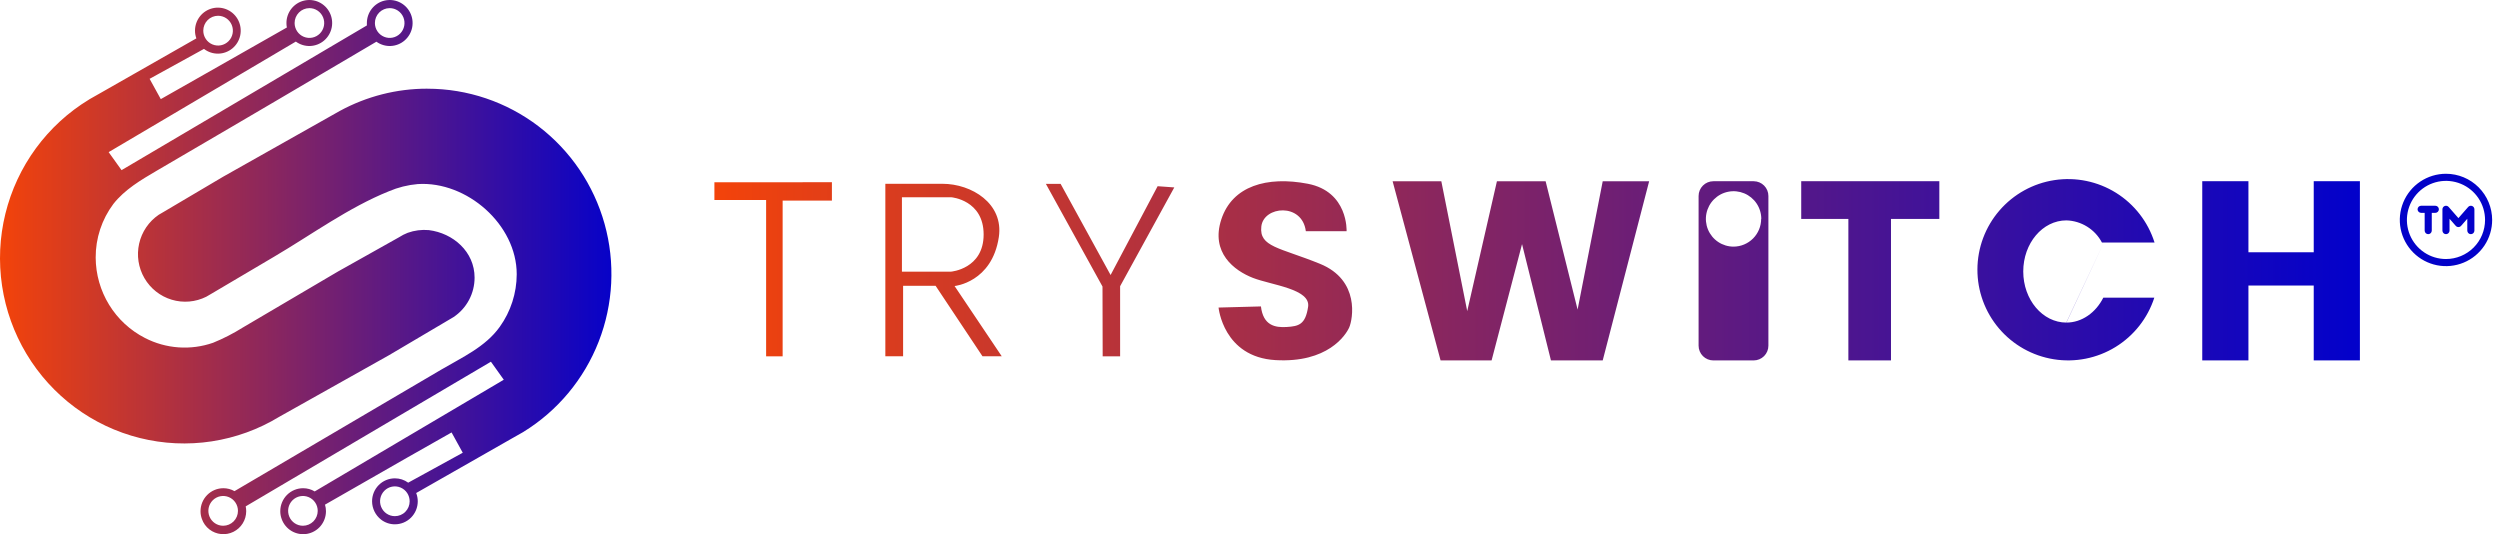 <svg width="234" height="50" viewBox="0 0 234 50" fill="none" xmlns="http://www.w3.org/2000/svg">
<path d="M40.138 21.538C39.468 21.478 38.793 21.565 38.16 21.791C37.875 21.903 37.602 22.043 37.345 22.21L31.643 25.409L31.234 25.649C28.404 27.322 25.568 28.992 22.726 30.657C21.841 31.212 20.91 31.69 19.942 32.084C18.905 32.445 17.806 32.591 16.711 32.514C15.616 32.437 14.548 32.138 13.57 31.635C12.189 30.93 11.027 29.855 10.213 28.528C9.399 27.202 8.964 25.675 8.956 24.116C8.946 22.303 9.528 20.537 10.613 19.088C11.676 17.738 13.195 16.844 14.66 15.984L21.482 11.992L26.177 9.238L35.232 3.903C35.622 4.184 36.095 4.326 36.575 4.304C37.054 4.283 37.513 4.1 37.876 3.784C38.24 3.469 38.488 3.04 38.58 2.565C38.671 2.091 38.602 1.6 38.383 1.17C38.163 0.74 37.807 0.397 37.37 0.196C36.934 -0.005 36.443 -0.053 35.976 0.061C35.51 0.174 35.094 0.443 34.798 0.822C34.501 1.202 34.34 1.671 34.34 2.154C34.34 2.232 34.34 2.306 34.34 2.381L24.329 8.286L11.377 15.926L10.17 14.239L21.787 7.378L27.689 3.892C28.078 4.178 28.55 4.323 29.031 4.305C29.512 4.286 29.972 4.106 30.338 3.792C30.704 3.478 30.954 3.05 31.049 2.575C31.143 2.101 31.076 1.608 30.858 1.177C30.64 0.746 30.283 0.401 29.847 0.198C29.41 -0.005 28.919 -0.053 28.451 0.06C27.983 0.172 27.567 0.441 27.27 0.821C26.972 1.201 26.811 1.671 26.811 2.154C26.809 2.295 26.822 2.435 26.851 2.573L19.245 6.896L15.05 9.278L14.003 7.378L14.731 6.977L19.091 4.577C19.474 4.873 19.946 5.029 20.428 5.021C20.911 5.013 21.377 4.84 21.75 4.532C22.124 4.223 22.382 3.796 22.484 3.321C22.585 2.846 22.524 2.35 22.31 1.915C22.096 1.479 21.742 1.129 21.305 0.921C20.869 0.714 20.375 0.661 19.904 0.772C19.434 0.883 19.015 1.15 18.715 1.531C18.415 1.912 18.252 2.384 18.252 2.87C18.251 3.116 18.295 3.361 18.38 3.592L9.348 8.738L8.366 9.295L8.332 9.319C6.394 10.495 4.706 12.044 3.363 13.876C2.02 15.709 1.049 17.79 0.505 20.001C-0.039 22.211 -0.145 24.508 0.194 26.759C0.532 29.011 1.308 31.173 2.477 33.123C4.837 37.061 8.656 39.895 13.092 40.999C15.289 41.547 17.571 41.653 19.809 41.313C22.047 40.972 24.196 40.192 26.133 39.015L36.409 33.248L41.996 29.948L42.446 29.681C43.053 29.278 43.551 28.729 43.896 28.084C44.241 27.439 44.421 26.718 44.421 25.986C44.421 23.56 42.416 21.822 40.138 21.538ZM36.473 0.761C36.747 0.76 37.015 0.841 37.243 0.994C37.471 1.147 37.649 1.364 37.755 1.619C37.86 1.873 37.888 2.154 37.835 2.424C37.782 2.695 37.65 2.944 37.457 3.139C37.263 3.334 37.016 3.467 36.748 3.521C36.479 3.575 36.2 3.548 35.947 3.442C35.694 3.337 35.477 3.158 35.325 2.929C35.172 2.7 35.091 2.43 35.091 2.154C35.091 1.785 35.236 1.431 35.495 1.17C35.755 0.909 36.106 0.762 36.473 0.761ZM28.957 0.761C29.231 0.76 29.499 0.841 29.728 0.994C29.956 1.147 30.134 1.364 30.239 1.619C30.345 1.873 30.372 2.154 30.319 2.424C30.266 2.695 30.135 2.944 29.941 3.139C29.747 3.334 29.501 3.467 29.232 3.521C28.963 3.575 28.684 3.548 28.431 3.442C28.178 3.337 27.961 3.158 27.809 2.929C27.657 2.7 27.575 2.43 27.575 2.154C27.576 1.786 27.722 1.432 27.981 1.171C28.24 0.91 28.591 0.763 28.957 0.761ZM20.409 1.476C20.683 1.476 20.951 1.557 21.179 1.709C21.407 1.862 21.585 2.08 21.691 2.334C21.796 2.589 21.824 2.869 21.771 3.14C21.718 3.41 21.586 3.659 21.393 3.854C21.199 4.049 20.952 4.183 20.683 4.237C20.415 4.291 20.136 4.263 19.883 4.158C19.629 4.052 19.413 3.874 19.261 3.645C19.108 3.415 19.027 3.146 19.027 2.87C19.027 2.501 19.172 2.147 19.431 1.886C19.69 1.624 20.042 1.477 20.409 1.476ZM40.004 8.3C37.136 8.295 34.312 9.015 31.791 10.392L31.425 10.598L20.892 16.537L15.311 19.837L14.855 20.104C13.927 20.737 13.272 21.702 13.024 22.803C12.775 23.903 12.952 25.058 13.517 26.032C14.083 27.007 14.995 27.729 16.07 28.052C17.144 28.376 18.301 28.277 19.305 27.775L19.798 27.488L25.667 24.022C29.145 21.974 32.65 19.412 36.399 17.904C37.258 17.538 38.169 17.31 39.099 17.229C43.7 16.935 48.365 21.022 48.365 25.665C48.362 27.436 47.806 29.161 46.775 30.596C45.434 32.472 43.251 33.451 41.316 34.588L36.496 37.419L31.181 40.544L21.948 45.971C21.63 45.79 21.27 45.696 20.905 45.697C20.338 45.698 19.795 45.925 19.394 46.329C18.994 46.733 18.769 47.28 18.769 47.85C18.768 48.097 18.811 48.341 18.896 48.572C19.031 48.964 19.278 49.307 19.607 49.558C19.924 49.801 20.302 49.95 20.699 49.989C21.095 50.028 21.495 49.954 21.852 49.777C22.209 49.599 22.51 49.325 22.721 48.984C22.932 48.644 23.044 48.251 23.045 47.85C23.044 47.697 23.029 47.544 22.998 47.395L32.995 41.496L45.95 33.856L47.154 35.543L35.537 42.404L29.457 45.998C29.128 45.8 28.753 45.696 28.37 45.697C28.089 45.697 27.811 45.753 27.552 45.861C27.293 45.969 27.057 46.128 26.858 46.328C26.66 46.528 26.503 46.765 26.396 47.026C26.288 47.288 26.233 47.568 26.234 47.85C26.233 48.097 26.276 48.341 26.361 48.572C26.53 49.05 26.862 49.451 27.296 49.707C27.731 49.962 28.242 50.055 28.738 49.968C29.234 49.882 29.684 49.622 30.008 49.235C30.332 48.847 30.51 48.357 30.51 47.85C30.511 47.642 30.48 47.435 30.419 47.236L38.066 42.859L42.268 40.477L43.314 42.377L42.583 42.778L38.207 45.178C37.844 44.912 37.407 44.77 36.959 44.773C36.678 44.773 36.401 44.828 36.141 44.937C35.882 45.045 35.647 45.203 35.448 45.404C35.25 45.603 35.093 45.841 34.986 46.102C34.88 46.363 34.825 46.643 34.826 46.925C34.828 47.255 34.905 47.581 35.05 47.876C35.195 48.172 35.406 48.431 35.664 48.633C36.035 48.921 36.491 49.077 36.959 49.075C37.24 49.076 37.518 49.02 37.778 48.913C38.038 48.805 38.274 48.647 38.473 48.447C38.672 48.247 38.83 48.01 38.938 47.749C39.046 47.488 39.102 47.208 39.102 46.925C39.102 46.659 39.052 46.394 38.955 46.146L47.952 41.017L48.935 40.46L48.975 40.436C52.182 38.467 54.661 35.498 56.035 31.98C57.409 28.462 57.603 24.589 56.587 20.95C55.571 17.311 53.401 14.106 50.407 11.823C47.414 9.54 43.761 8.304 40.004 8.303V8.3ZM20.888 49.21C20.614 49.21 20.346 49.128 20.118 48.975C19.89 48.822 19.713 48.604 19.608 48.349C19.503 48.094 19.476 47.814 19.53 47.543C19.584 47.273 19.716 47.025 19.91 46.83C20.104 46.635 20.351 46.502 20.62 46.449C20.889 46.396 21.168 46.424 21.421 46.53C21.674 46.636 21.89 46.815 22.041 47.045C22.193 47.274 22.274 47.544 22.273 47.82C22.272 48.188 22.127 48.541 21.868 48.802C21.609 49.062 21.258 49.209 20.892 49.21H20.888ZM28.354 49.21C28.079 49.21 27.811 49.128 27.584 48.975C27.356 48.822 27.178 48.604 27.073 48.349C26.969 48.094 26.942 47.814 26.995 47.543C27.049 47.273 27.181 47.025 27.375 46.83C27.569 46.635 27.817 46.502 28.085 46.449C28.354 46.396 28.633 46.424 28.886 46.53C29.139 46.636 29.355 46.815 29.507 47.045C29.659 47.274 29.739 47.544 29.739 47.82C29.738 48.188 29.592 48.541 29.333 48.802C29.074 49.062 28.723 49.209 28.357 49.21H28.354ZM36.956 48.312C36.682 48.312 36.414 48.229 36.187 48.076C35.959 47.922 35.782 47.704 35.678 47.449C35.574 47.194 35.547 46.914 35.601 46.644C35.655 46.373 35.788 46.125 35.982 45.931C36.176 45.736 36.423 45.604 36.692 45.551C36.961 45.498 37.239 45.526 37.492 45.633C37.745 45.739 37.961 45.918 38.112 46.147C38.264 46.377 38.345 46.647 38.344 46.922C38.344 47.105 38.308 47.286 38.239 47.455C38.169 47.624 38.067 47.777 37.938 47.906C37.81 48.036 37.657 48.138 37.489 48.208C37.321 48.277 37.141 48.313 36.959 48.312H36.956Z" fill="url(#paint0_linear_54_633)"/>
<path d="M77.867 17.056V18.776H73.255V33.352H71.709V18.722H66.868V17.06L77.867 17.056ZM93.764 33.349H91.962L87.573 26.752H84.53V33.349H82.868V17.203H88.218C90.944 17.203 93.96 19.051 93.491 22.19C92.853 26.436 89.348 26.772 89.348 26.772L93.764 33.349ZM89.022 25.426C89.022 25.426 92.068 25.173 92.068 21.948C92.068 18.722 89.059 18.466 89.059 18.466H84.42V25.426H89.022ZM103.194 26.819L103.21 33.352H104.843V26.789L109.914 17.542L108.354 17.429L103.952 25.741L99.273 17.209H97.894L103.194 26.819ZM122.226 21.638H126.04C126.04 21.638 126.216 17.931 122.406 17.199C118.595 16.468 115.35 17.399 114.319 20.524C113.289 23.65 115.53 25.332 117.275 26.011C119.021 26.689 122.689 27.041 122.439 28.717C122.19 30.393 121.551 30.533 120.444 30.606C119.337 30.679 118.236 30.463 118.023 28.681L114.057 28.787C114.057 28.787 114.496 33.419 119.377 33.705C124.258 33.991 125.967 31.377 126.29 30.639C126.612 29.901 127.32 26.224 123.546 24.691C119.772 23.158 117.844 23.125 118.06 21.199C118.276 19.274 121.884 18.955 122.226 21.638ZM130.349 16.967L134.838 33.735H139.613L142.463 22.849L145.169 33.735H150.014L154.36 16.967H150.014L147.663 28.977L144.67 16.967H140.112L137.332 29.12L134.908 16.967H130.349ZM165.522 18.346V32.355C165.522 32.721 165.377 33.072 165.118 33.331C164.859 33.59 164.508 33.735 164.142 33.735H160.371C160.19 33.735 160.01 33.7 159.842 33.631C159.675 33.562 159.522 33.46 159.394 33.332C159.265 33.204 159.163 33.051 159.094 32.884C159.024 32.716 158.988 32.536 158.988 32.355V18.346C158.988 17.98 159.134 17.628 159.393 17.369C159.653 17.109 160.005 16.963 160.371 16.963H164.152C164.517 16.966 164.866 17.113 165.122 17.372C165.379 17.631 165.523 17.982 165.522 18.346ZM164.857 20.491C164.857 19.978 164.705 19.477 164.42 19.05C164.135 18.624 163.73 18.291 163.256 18.095C162.782 17.899 162.26 17.847 161.757 17.948C161.254 18.047 160.792 18.295 160.429 18.657C160.067 19.02 159.82 19.482 159.72 19.985C159.62 20.488 159.671 21.01 159.867 21.484C160.064 21.958 160.396 22.363 160.822 22.648C161.249 22.933 161.75 23.085 162.263 23.085C162.949 23.081 163.605 22.806 164.089 22.32C164.572 21.834 164.844 21.177 164.844 20.491H164.857ZM168.594 16.963V20.494H173.007V33.735H176.997V20.494H181.522V16.963H168.594ZM196.917 22.702L193.416 30.194C191.185 30.194 189.376 28.052 189.376 25.409C189.376 22.765 191.185 20.628 193.416 20.628C194.104 20.648 194.774 20.851 195.358 21.215C195.942 21.579 196.419 22.091 196.741 22.699H201.665C201.057 20.768 199.779 19.119 198.061 18.047C196.344 16.977 194.3 16.555 192.298 16.858C190.297 17.162 188.47 18.172 187.148 19.704C185.825 21.236 185.094 23.191 185.086 25.215C185.078 27.239 185.794 29.2 187.105 30.742C188.416 32.285 190.235 33.308 192.234 33.627C194.232 33.947 196.28 33.541 198.005 32.483C199.731 31.425 201.022 29.785 201.645 27.86H196.871C196.166 29.259 194.876 30.194 193.403 30.194L196.917 22.702ZM216.565 16.963V23.613H210.453V16.963H206.131V33.735H210.453V26.729H216.565V33.735H220.887V16.963H216.565Z" fill="url(#paint1_linear_54_633)"/>
<path d="M228.944 16.265C228.089 16.265 227.253 16.519 226.542 16.994C225.832 17.468 225.277 18.144 224.95 18.933C224.623 19.723 224.538 20.592 224.704 21.431C224.871 22.269 225.283 23.04 225.887 23.644C226.492 24.249 227.262 24.66 228.101 24.827C228.939 24.994 229.808 24.908 230.598 24.581C231.388 24.254 232.063 23.7 232.538 22.989C233.013 22.278 233.266 21.443 233.266 20.588C233.265 19.442 232.809 18.343 231.999 17.532C231.189 16.722 230.09 16.266 228.944 16.265ZM228.944 24.245C228.22 24.245 227.513 24.031 226.912 23.629C226.31 23.227 225.842 22.656 225.565 21.987C225.288 21.319 225.215 20.584 225.357 19.874C225.498 19.165 225.846 18.513 226.358 18.001C226.869 17.49 227.521 17.142 228.23 17C228.94 16.859 229.675 16.932 230.344 17.209C231.012 17.485 231.583 17.954 231.985 18.556C232.387 19.157 232.601 19.864 232.601 20.588C232.6 21.557 232.215 22.487 231.529 23.173C230.843 23.858 229.914 24.244 228.944 24.245ZM228.279 19.59C228.279 19.678 228.244 19.763 228.181 19.825C228.119 19.888 228.035 19.923 227.946 19.923H227.614V21.585C227.614 21.673 227.579 21.758 227.516 21.82C227.454 21.883 227.37 21.918 227.281 21.918C227.193 21.918 227.109 21.883 227.046 21.82C226.984 21.758 226.949 21.673 226.949 21.585V19.923H226.616C226.528 19.923 226.444 19.888 226.381 19.825C226.319 19.763 226.284 19.678 226.284 19.59C226.284 19.502 226.319 19.417 226.381 19.355C226.444 19.293 226.528 19.258 226.616 19.258H227.946C228.035 19.258 228.119 19.293 228.181 19.355C228.244 19.417 228.279 19.502 228.279 19.59ZM231.604 19.59V21.585C231.604 21.673 231.569 21.758 231.507 21.82C231.444 21.883 231.36 21.918 231.271 21.918C231.183 21.918 231.099 21.883 231.036 21.82C230.974 21.758 230.939 21.673 230.939 21.585V20.475L230.357 21.14C230.326 21.175 230.287 21.204 230.244 21.223C230.201 21.243 230.155 21.253 230.108 21.253C230.06 21.253 230.014 21.243 229.971 21.223C229.928 21.204 229.889 21.175 229.858 21.14L229.276 20.475V21.585C229.276 21.673 229.241 21.758 229.179 21.82C229.117 21.883 229.032 21.918 228.944 21.918C228.856 21.918 228.771 21.883 228.709 21.82C228.646 21.758 228.611 21.673 228.611 21.585V19.59C228.612 19.523 228.632 19.457 228.671 19.401C228.709 19.346 228.764 19.304 228.827 19.28C228.89 19.256 228.959 19.252 229.024 19.268C229.09 19.285 229.149 19.32 229.193 19.371L230.108 20.415L231.022 19.371C231.067 19.32 231.126 19.285 231.191 19.268C231.257 19.252 231.325 19.256 231.389 19.28C231.452 19.304 231.506 19.346 231.545 19.401C231.583 19.457 231.604 19.523 231.604 19.59Z" fill="#0301C9"/>
<defs>
<linearGradient id="paint0_linear_54_633" x1="0" y1="25" x2="57.229" y2="25" gradientUnits="userSpaceOnUse">
<stop stop-color="#F3430A"/>
<stop offset="1" stop-color="#0702C8"/>
</linearGradient>
<linearGradient id="paint1_linear_54_633" x1="66.868" y1="25.249" x2="220.887" y2="25.249" gradientUnits="userSpaceOnUse">
<stop stop-color="#F3430A"/>
<stop offset="1" stop-color="#0201CB"/>
</linearGradient>
</defs>
</svg>
